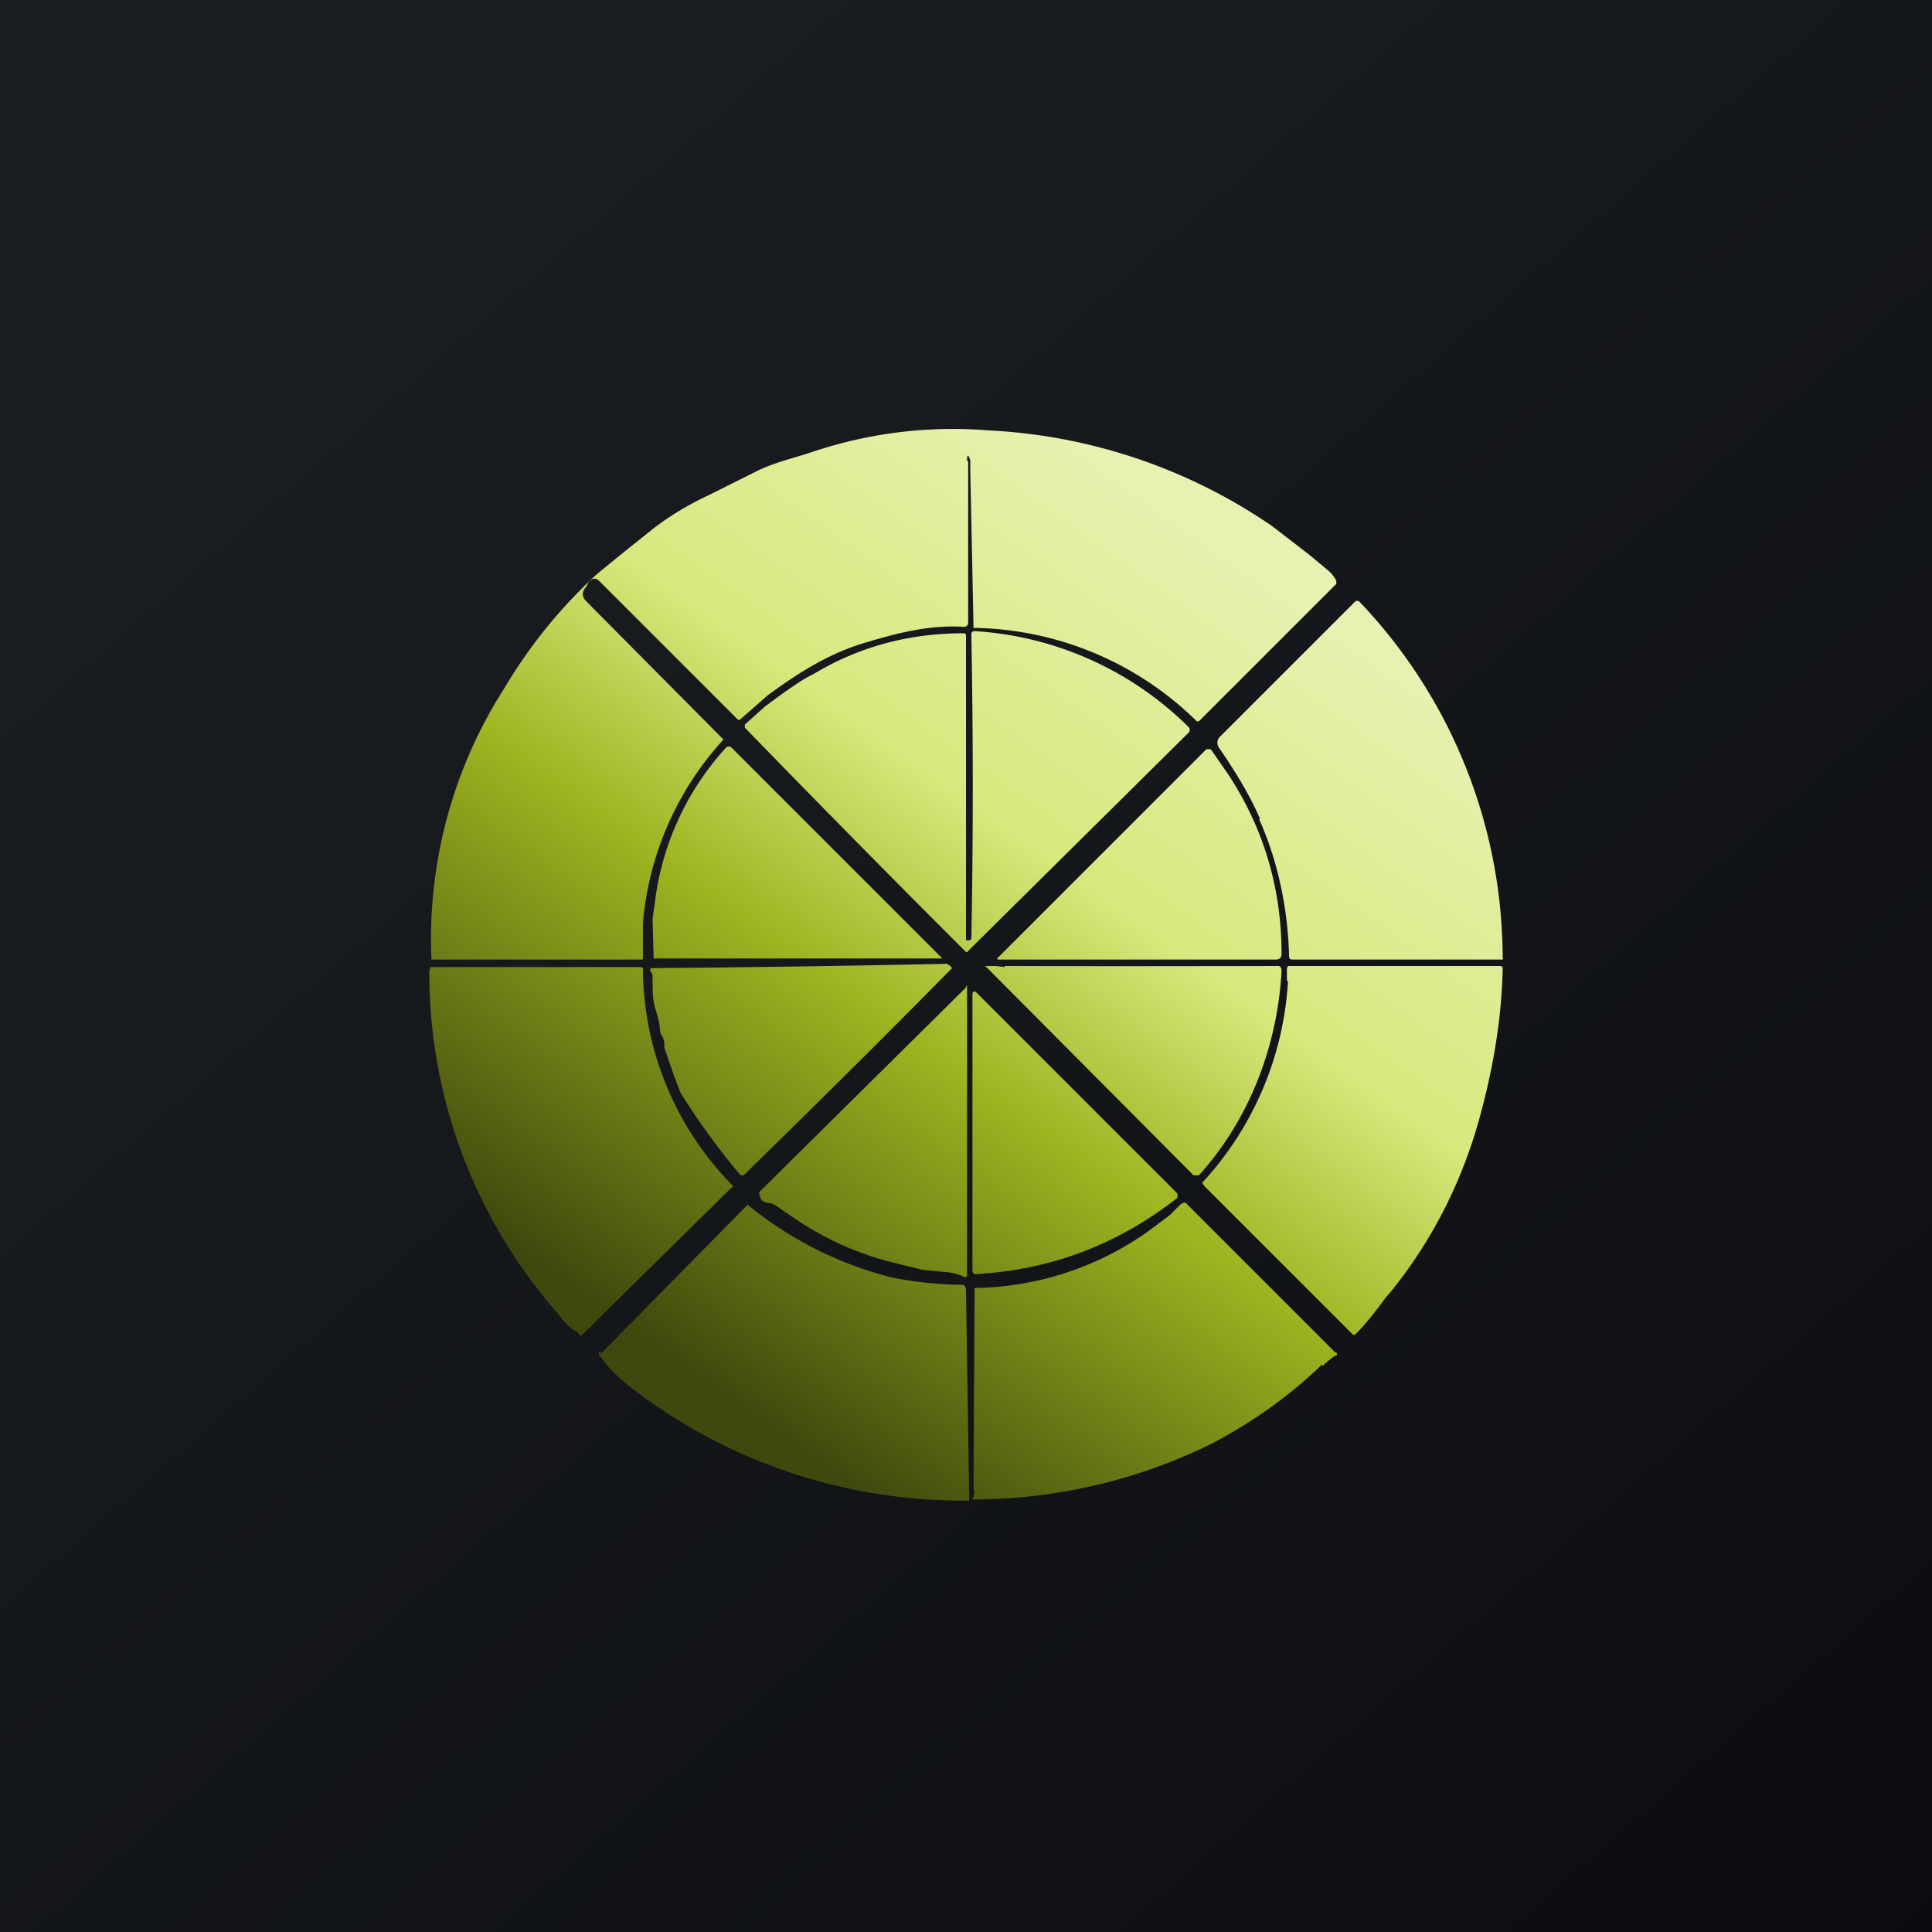 <!-- by TradingView --><svg width="18" height="18" viewBox="0 0 18 18" xmlns="http://www.w3.org/2000/svg"><rect x="0" y="0" width="18" height="18" fill="#808080" stroke="none"/><path fill="url(#a)" d="M0 0h18v18H0z"/><path d="M9.01 4.29c0-.06.01-.06.03 0v.1a1737.98 1737.98 0 0 1 .03 1.46 3.02 3.02 0 0 1 2.08.87h.02l1.28-1.28v-.03a.33.33 0 0 0-.07-.09l-.18-.15-.35-.27a5.11 5.11 0 0 0-2.64-.89 4.11 4.11 0 0 0-1.64.2c-.18.06-.36.1-.52.18l-.44.22c-.17.08-.35.18-.53.32l-.3.24-.22.18a4.69 4.69 0 0 0-.86 1.06 4.33 4.33 0 0 0-.68 2.53h1.95c.02 0 .02 0 .02-.02V8.6a2.9 2.9 0 0 1 .75-1.71L5.46 5.6c-.04-.04-.04-.09 0-.13l.02-.04c.04-.05.07-.05.11-.01l1.28 1.28a.02.02 0 0 0 .03 0l.25-.22c.3-.22.56-.38.87-.48.33-.1.63-.18.96-.16.02 0 .04-.01.04-.04V4.3Z" fill="url(#b)"/><path d="M11.73 7.63c.18.4.27.85.28 1.28 0 .02.01.03.03.03H14a.02.02 0 0 0 0-.02 4.82 4.82 0 0 0-1.34-3.32.03.03 0 0 0-.01 0 .03.03 0 0 0-.02 0l-1.27 1.27a.08.08 0 0 0 0 .1c.15.22.28.43.38.66Z" fill="url(#c)"/><path d="M9.02 8.76h.01a.02.02 0 0 0 .02-.02 76.16 76.16 0 0 0 0-2.82V5.9a.03.03 0 0 1 .03-.02 3.1 3.1 0 0 1 2 .9.05.05 0 0 1 0 .04L9.02 8.86c-.01.02-.02.01-.03 0a191.48 191.48 0 0 1-2.05-2.08v-.03l.19-.17c.19-.14.34-.25.45-.3.43-.26.9-.38 1.4-.38.01 0 .02 0 .02.03V8.76Z" fill="url(#d)"/><path d="M6.76 6.97a2.6 2.6 0 0 0-.66 1.45l-.02.14a263.66 263.66 0 0 1 .01.37.03.03 0 0 0 .01 0h2.68L6.82 6.97c-.02-.02-.04-.02-.06 0Z" fill="url(#e)"/><path d="M11.89 8.94H9.3a.01.01 0 0 1 0-.02l1.94-1.94h.04l.16.23c.33.5.5 1.06.5 1.68 0 .03-.02.05-.05.05Z" fill="url(#f)"/><path d="m6.05 9.04.02.02.01.03c0 .14 0 .24.03.32.02.07.04.14.04.2l.01.03c.03.04.03.08.03.12a7.98 7.98 0 0 0 .15.42 6.55 6.55 0 0 0 .56.77h.03l.1-.1a137.3 137.3 0 0 0 1.84-1.83.1.1 0 0 0-.05-.04.04.04 0 0 0-.02 0 210.53 210.53 0 0 1-2.74.04v.02Z" fill="url(#g)"/><path d="M9.36 9a528.68 528.68 0 0 0 2.55 0c.02 0 .03.02.03.05-.04.7-.3 1.38-.77 1.9h-.05L9.18 9V9h.1l.08.01Z" fill="url(#h)"/><path d="M12 9.14a3.02 3.02 0 0 1-.8 1.88l.02.03 1.38 1.38a.02.02 0 0 0 .03 0c.1-.1.2-.23.28-.34l.06-.07c.4-.5.68-1.07.84-1.7.11-.42.18-.85.19-1.29 0-.02 0-.03-.03-.03H12l-.01.02v.12Z" fill="url(#i)"/><path d="M4 9.04a4.8 4.8 0 0 0 1.2 3.2c.07.1.13.15.18.17.02.03.03.04.04.03a20797.02 20797.02 0 0 1 1.4-1.38h.01v-.01a2.9 2.9 0 0 1-.84-2.01c0-.02 0-.03-.03-.03H4.01L4 9.05Z" fill="url(#j)"/><path d="M8.39 11.78a2.88 2.88 0 0 1-.99-.43l-.19-.13-.03-.01c-.06 0-.1-.03-.1-.07a.03.03 0 0 1 0-.04L9 9.2c0-.02.01-.02.01 0v2.68a.02.02 0 0 1-.02.02.5.5 0 0 0-.2-.05l-.2-.02-.2-.05Z" fill="url(#k)"/><path d="M9.1 11.87c.7-.04 1.32-.28 1.87-.71v-.04L9.1 9.25c-.02-.02-.04-.02-.04.02v2.57c0 .02.02.04.04.03Z" fill="url(#l)"/><path d="M12.32 12.71c-.31.3-.65.54-1.03.74a5.04 5.04 0 0 1-2.23.52c.02-.04.02-.07.01-.1v-.04A1085.18 1085.18 0 0 1 9.08 12a2.86 2.86 0 0 0 1.62-.53l.2-.15.1-.1c.03-.02.05-.02.06 0l1.38 1.38a.02.02 0 0 1 .01 0 .02.02 0 0 1 0 .03.02.02 0 0 1-.01 0 .8.8 0 0 0-.12.1Z" fill="url(#m)"/><path d="M6.96 11.23 5.6 12.61c0-.01 0-.02-.02-.02v.03c.07.1.16.2.29.3a5.04 5.04 0 0 0 3.16 1.06L9 12.03c0-.04-.01-.06-.04-.06a3.5 3.5 0 0 1-.66-.07 3.46 3.46 0 0 1-1.34-.68Z" fill="url(#n)"/><defs><linearGradient id="a" x1="3.35" y1="3.12" x2="21.9" y2="24.43" gradientUnits="userSpaceOnUse"><stop stop-color="#1A1E21"/><stop offset="1" stop-color="#06060A"/></linearGradient><linearGradient id="b" x1="5.58" y1="12.63" x2="11.13" y2="4.86" gradientUnits="userSpaceOnUse"><stop offset=".04" stop-color="#40490D"/><stop offset=".43" stop-color="#9EB420"/><stop offset=".65" stop-color="#D8E87D"/><stop offset="1" stop-color="#E8F1B1"/></linearGradient><linearGradient id="c" x1="5.58" y1="12.63" x2="11.13" y2="4.86" gradientUnits="userSpaceOnUse"><stop offset=".65" stop-color="#D8E87D"/><stop offset="1" stop-color="#E8F1B1"/></linearGradient><linearGradient id="d" x1="5.58" y1="12.63" x2="11.13" y2="4.86" gradientUnits="userSpaceOnUse"><stop offset=".43" stop-color="#9EB420"/><stop offset=".65" stop-color="#D8E87D"/><stop offset="1" stop-color="#E8F1B1"/></linearGradient><linearGradient id="e" x1="5.58" y1="12.63" x2="11.13" y2="4.86" gradientUnits="userSpaceOnUse"><stop offset=".04" stop-color="#40490D"/><stop offset=".43" stop-color="#9EB420"/><stop offset=".65" stop-color="#D8E87D"/></linearGradient><linearGradient id="f" x1="5.58" y1="12.63" x2="11.13" y2="4.86" gradientUnits="userSpaceOnUse"><stop offset=".43" stop-color="#9EB420"/><stop offset=".65" stop-color="#D8E87D"/><stop offset="1" stop-color="#E8F1B1"/></linearGradient><linearGradient id="g" x1="5.58" y1="12.63" x2="11.13" y2="4.86" gradientUnits="userSpaceOnUse"><stop offset=".04" stop-color="#40490D"/><stop offset=".43" stop-color="#9EB420"/><stop offset=".65" stop-color="#D8E87D"/></linearGradient><linearGradient id="h" x1="5.58" y1="12.63" x2="11.13" y2="4.86" gradientUnits="userSpaceOnUse"><stop offset=".43" stop-color="#9EB420"/><stop offset=".65" stop-color="#D8E87D"/><stop offset="1" stop-color="#E8F1B1"/></linearGradient><linearGradient id="i" x1="5.58" y1="12.63" x2="11.13" y2="4.86" gradientUnits="userSpaceOnUse"><stop offset=".43" stop-color="#9EB420"/><stop offset=".65" stop-color="#D8E87D"/><stop offset="1" stop-color="#E8F1B1"/></linearGradient><linearGradient id="j" x1="5.58" y1="12.63" x2="11.13" y2="4.86" gradientUnits="userSpaceOnUse"><stop offset=".04" stop-color="#40490D"/><stop offset=".43" stop-color="#9EB420"/></linearGradient><linearGradient id="k" x1="5.58" y1="12.63" x2="11.13" y2="4.86" gradientUnits="userSpaceOnUse"><stop offset=".04" stop-color="#40490D"/><stop offset=".43" stop-color="#9EB420"/><stop offset=".65" stop-color="#D8E87D"/></linearGradient><linearGradient id="l" x1="5.58" y1="12.63" x2="11.13" y2="4.86" gradientUnits="userSpaceOnUse"><stop offset=".04" stop-color="#40490D"/><stop offset=".43" stop-color="#9EB420"/><stop offset=".65" stop-color="#D8E87D"/></linearGradient><linearGradient id="m" x1="5.58" y1="12.63" x2="11.13" y2="4.86" gradientUnits="userSpaceOnUse"><stop offset=".04" stop-color="#40490D"/><stop offset=".43" stop-color="#9EB420"/><stop offset="1" stop-color="#E8F1B1"/></linearGradient><linearGradient id="n" x1="5.58" y1="12.63" x2="11.13" y2="4.86" gradientUnits="userSpaceOnUse"><stop offset=".04" stop-color="#40490D"/><stop offset=".43" stop-color="#9EB420"/></linearGradient></defs></svg>